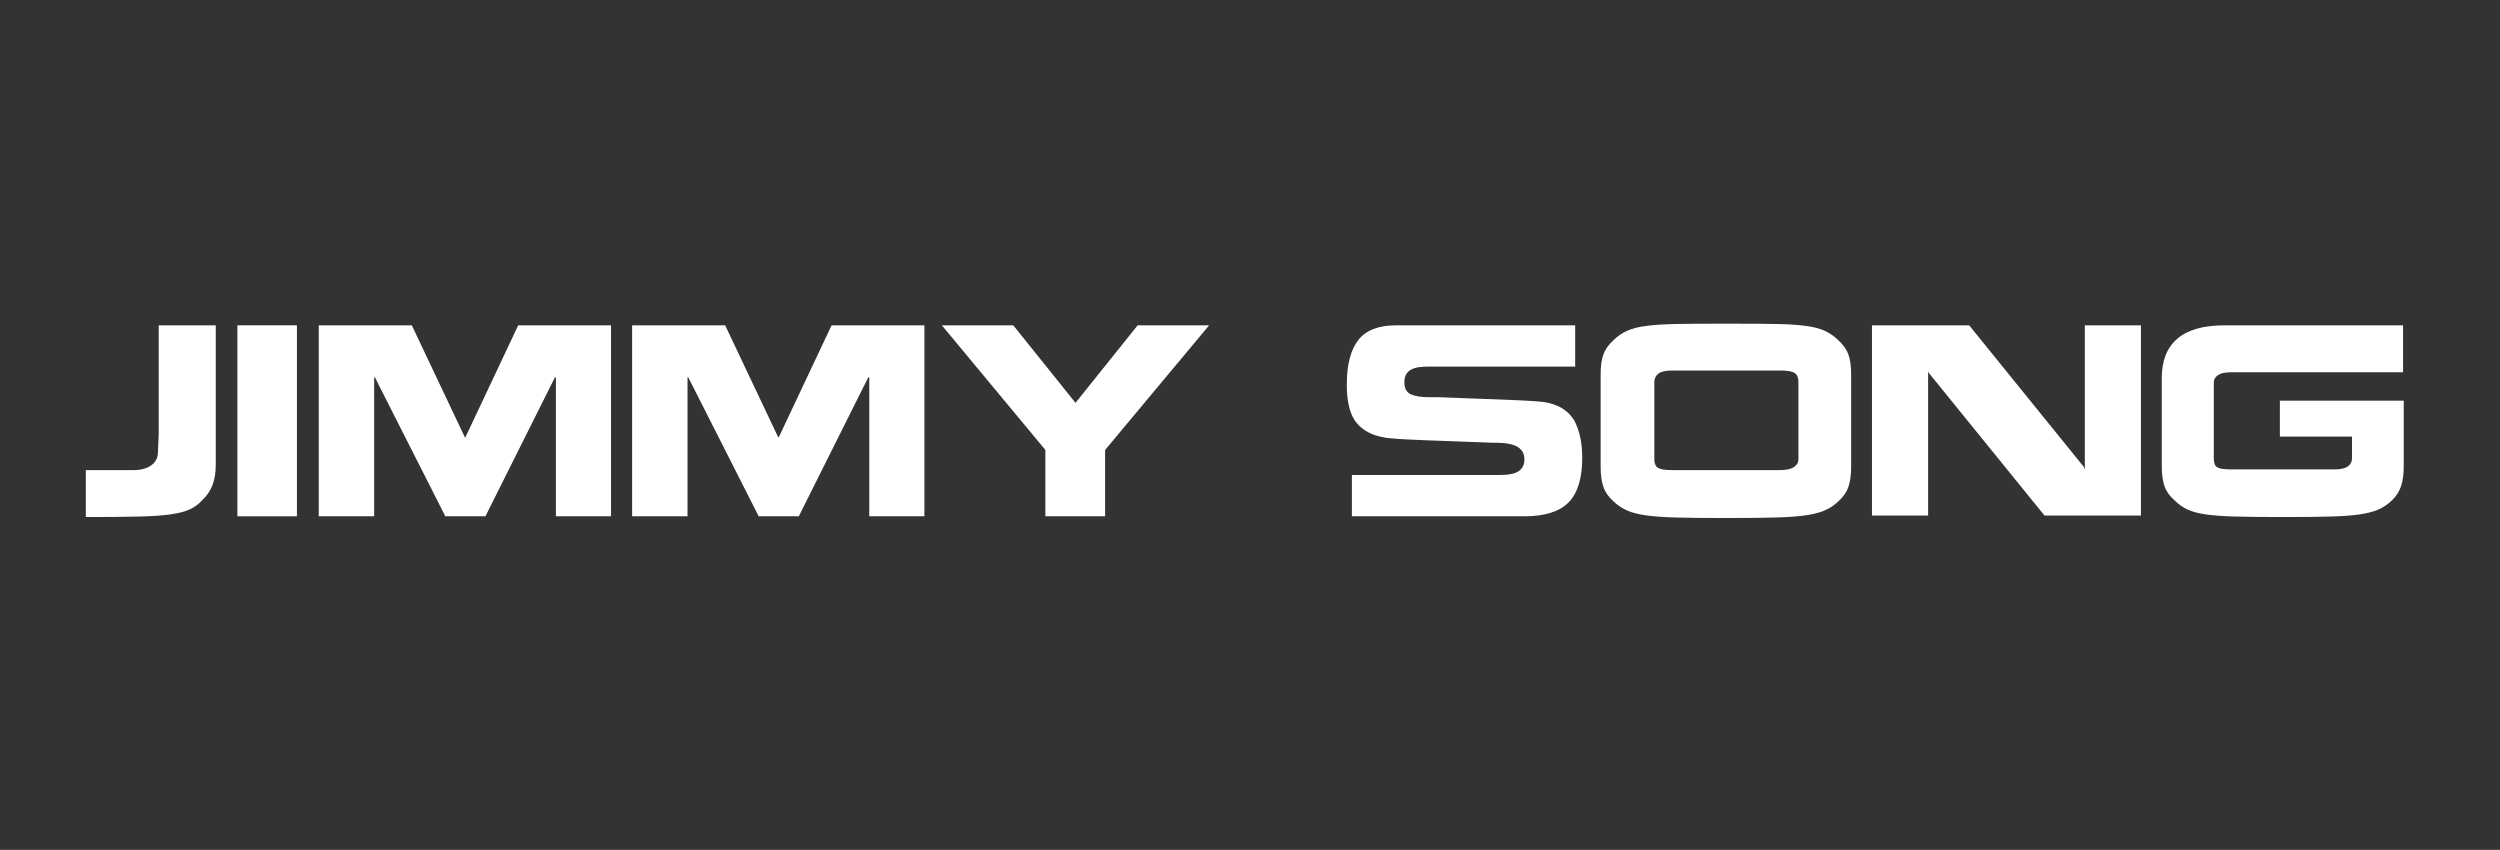 <svg xmlns="http://www.w3.org/2000/svg" xmlns:xlink="http://www.w3.org/1999/xlink" width="909" height="309" preserveAspectRatio="xMidYMid meet" version="1.0" viewBox="0 0 681.75 231.75" zoomAndPan="magnify"><rect x="0" y="0" width="681.75" height="231.75" fill="#333333" stroke="none"/><g fill="#fff" fill-opacity="1"><g><g><path d="M 35.438 -52.078 L 19.875 -52.078 L 19.875 -22.391 L 19.672 -17.562 C 19.672 -15.969 19.051 -14.738 17.812 -13.875 C 16.582 -13.02 14.992 -12.594 13.047 -12.594 L 0 -12.594 L 0 0.203 C 6.312 0.203 11.211 0.156 14.703 0.062 C 18.191 -0.02 21.02 -0.219 23.188 -0.531 C 25.352 -0.844 27.078 -1.297 28.359 -1.891 C 29.641 -2.484 30.766 -3.312 31.734 -4.375 C 33.098 -5.695 34.055 -7.129 34.609 -8.672 C 35.16 -10.223 35.438 -12.055 35.438 -14.172 Z M 35.438 -52.078" transform="translate(23.401, 140.793)"/></g></g></g><g fill="#fff" fill-opacity="1"><g><g><path d="M 3.047 -52.078 L 3.047 0 L 19.281 0 L 19.281 -52.078 Z M 3.047 -52.078" transform="translate(61.69, 140.793)"/></g></g></g><g fill="#fff" fill-opacity="1"><g><g><path d="M 67.25 -37.891 L 67.516 -37.891 L 67.516 0 L 82.547 0 L 82.547 -52.078 L 57.234 -52.078 L 42.797 -21.469 L 42.594 -21.734 L 28.219 -52.078 L 2.844 -52.078 L 2.844 0 L 17.953 0 L 17.953 -37.891 L 18.156 -37.891 L 37.359 0 L 48.297 0 Z M 67.25 -37.891" transform="translate(84.08, 140.793)"/></g></g></g><g fill="#fff" fill-opacity="1"><g><g><path d="M 67.25 -37.891 L 67.516 -37.891 L 67.516 0 L 82.547 0 L 82.547 -52.078 L 57.234 -52.078 L 42.797 -21.469 L 42.594 -21.734 L 28.219 -52.078 L 2.844 -52.078 L 2.844 0 L 17.953 0 L 17.953 -37.891 L 18.156 -37.891 L 37.359 0 L 48.297 0 Z M 67.25 -37.891" transform="translate(169.535, 140.793)"/></g></g></g><g fill="#fff" fill-opacity="1"><g><g><path d="M 74.734 -52.078 L 55.25 -52.078 L 38.297 -30.938 L 21.328 -52.078 L 1.859 -52.078 L 30.078 -18.094 L 30.078 0 L 46.375 0 L 46.375 -18.094 Z M 74.734 -52.078" transform="translate(254.99, 140.793)"/></g></g></g><g fill="#fff" fill-opacity="1"><g><g><path d="M 64.922 -26.031 C 62.984 -29.301 59.582 -31.07 54.719 -31.344 C 53.789 -31.426 52.617 -31.5 51.203 -31.562 C 49.797 -31.633 48.066 -31.711 46.016 -31.797 C 43.961 -31.891 40.285 -32.023 34.984 -32.203 C 31.141 -32.328 28.82 -32.414 28.031 -32.469 C 27.758 -32.469 27.316 -32.469 26.703 -32.469 C 25.773 -32.469 25.312 -32.469 25.312 -32.469 C 23.188 -32.469 21.523 -32.727 20.328 -33.25 C 19.141 -33.781 18.547 -34.883 18.547 -36.562 C 18.547 -37.5 18.734 -38.254 19.109 -38.828 C 19.484 -39.398 19.977 -39.828 20.594 -40.109 C 21.219 -40.398 21.883 -40.586 22.594 -40.672 C 23.301 -40.766 24.094 -40.812 24.969 -40.812 C 25.906 -40.812 39.289 -40.812 65.125 -40.812 L 65.125 -52.078 C 38.977 -52.078 22.703 -52.078 16.297 -52.078 C 11.484 -52.078 8.035 -50.727 5.953 -48.031 C 3.879 -45.332 2.844 -41.289 2.844 -35.906 C 2.844 -31.531 3.594 -28.238 5.094 -26.031 C 7.219 -23.07 10.734 -21.461 15.641 -21.203 C 16.609 -21.109 17.773 -21.031 19.141 -20.969 C 20.516 -20.906 21.973 -20.836 23.516 -20.766 C 25.066 -20.703 28.891 -20.562 34.984 -20.344 C 38.867 -20.207 41.227 -20.117 42.062 -20.078 C 43.438 -20.078 44.598 -20.039 45.547 -19.969 C 46.492 -19.906 47.41 -19.727 48.297 -19.438 C 49.18 -19.156 49.898 -18.691 50.453 -18.047 C 51.004 -17.41 51.281 -16.562 51.281 -15.5 C 51.281 -14.57 51.078 -13.82 50.672 -13.25 C 50.273 -12.676 49.742 -12.242 49.078 -11.953 C 48.422 -11.672 47.707 -11.484 46.938 -11.391 C 46.164 -11.305 45.316 -11.266 44.391 -11.266 C 43.461 -11.266 30.078 -11.266 4.234 -11.266 L 4.234 0 C 29.148 0 44.832 0 51.281 0 C 56.801 0 60.805 -1.254 63.297 -3.766 C 65.797 -6.285 67.047 -10.352 67.047 -15.969 C 67.047 -19.988 66.336 -23.344 64.922 -26.031 Z M 64.922 -26.031" transform="translate(364.425, 140.793)"/></g></g></g><g fill="#fff" fill-opacity="1"><g><g><path d="M 2.844 -13.453 C 2.844 -11.328 3.086 -9.535 3.578 -8.078 C 4.066 -6.617 4.973 -5.297 6.297 -4.109 C 7.484 -3.004 8.758 -2.148 10.125 -1.547 C 11.5 -0.953 13.27 -0.508 15.438 -0.219 C 17.602 0.062 20.227 0.242 23.312 0.328 C 26.406 0.422 30.938 0.469 36.906 0.469 C 42.863 0.469 47.41 0.422 50.547 0.328 C 53.68 0.242 56.316 0.062 58.453 -0.219 C 60.598 -0.508 62.391 -0.953 63.828 -1.547 C 65.266 -2.148 66.555 -3.004 67.703 -4.109 C 69.023 -5.297 69.93 -6.617 70.422 -8.078 C 70.91 -9.535 71.156 -11.328 71.156 -13.453 C 71.156 -18.484 71.156 -24.422 71.156 -31.266 L 71.156 -38.828 C 71.156 -40.941 70.91 -42.691 70.422 -44.078 C 69.93 -45.473 69.023 -46.77 67.703 -47.969 C 66.555 -49.113 65.285 -49.992 63.891 -50.609 C 62.504 -51.234 60.758 -51.676 58.656 -51.938 C 56.562 -52.207 54.008 -52.375 51 -52.438 C 48 -52.5 43.363 -52.531 37.094 -52.531 C 30.82 -52.531 26.188 -52.5 23.188 -52.438 C 20.188 -52.375 17.613 -52.207 15.469 -51.938 C 13.32 -51.676 11.539 -51.234 10.125 -50.609 C 8.719 -49.992 7.441 -49.113 6.297 -47.969 C 4.973 -46.77 4.066 -45.473 3.578 -44.078 C 3.086 -42.691 2.844 -40.941 2.844 -38.828 Z M 17.484 -36.562 C 17.484 -37.539 17.848 -38.316 18.578 -38.891 C 19.305 -39.461 20.535 -39.75 22.266 -39.75 C 39.617 -39.75 49.508 -39.75 51.938 -39.75 C 53.789 -39.75 55.062 -39.523 55.75 -39.078 C 56.438 -38.641 56.781 -37.801 56.781 -36.562 L 56.781 -15.5 C 56.781 -14.664 56.367 -13.973 55.547 -13.422 C 54.734 -12.867 53.461 -12.594 51.734 -12.594 C 34.516 -12.594 24.691 -12.594 22.266 -12.594 C 20.41 -12.594 19.148 -12.801 18.484 -13.219 C 17.816 -13.633 17.484 -14.395 17.484 -15.5 Z M 17.484 -36.562" transform="translate(433.65, 140.793)"/></g></g></g><g fill="#fff" fill-opacity="1"><g><g><path d="M 18.156 -39.547 L 18.344 -39.094 L 49.891 -0.203 L 76.188 -0.203 L 76.188 -52.078 L 60.891 -52.078 L 60.891 -12.781 L 60.625 -13.453 L 29.344 -52.078 L 2.844 -52.078 L 2.844 -0.203 L 18.156 -0.203 Z M 18.156 -39.547" transform="translate(507.644, 140.793)"/></g></g></g><g fill="#fff" fill-opacity="1"><g><g><path d="M 68.641 -52.078 C 45.047 -52.078 28.832 -52.078 20 -52.078 C 14.219 -52.078 9.91 -50.859 7.078 -48.422 C 4.254 -45.992 2.844 -42.422 2.844 -37.703 C 2.844 -26.566 2.844 -18.57 2.844 -13.719 C 2.844 -11.508 3.086 -9.688 3.578 -8.25 C 4.066 -6.812 4.973 -5.52 6.297 -4.375 C 7.398 -3.27 8.613 -2.414 9.938 -1.812 C 11.258 -1.219 12.957 -0.773 15.031 -0.484 C 17.113 -0.203 19.656 -0.02 22.656 0.062 C 25.656 0.156 30.031 0.203 35.781 0.203 C 41.52 0.203 45.898 0.156 48.922 0.062 C 51.953 -0.02 54.516 -0.203 56.609 -0.484 C 58.703 -0.773 60.445 -1.219 61.844 -1.812 C 63.238 -2.414 64.508 -3.27 65.656 -4.375 C 66.844 -5.562 67.664 -6.875 68.125 -8.312 C 68.594 -9.75 68.828 -11.551 68.828 -13.719 C 68.828 -18.57 68.828 -24.508 68.828 -31.531 L 35.047 -31.531 L 35.047 -21.734 L 54.719 -21.734 L 54.719 -15.766 C 54.719 -14.879 54.344 -14.16 53.594 -13.609 C 52.844 -13.055 51.609 -12.781 49.891 -12.781 C 33.453 -12.781 24.086 -12.781 21.797 -12.781 C 19.898 -12.781 18.629 -12.969 17.984 -13.344 C 17.348 -13.719 17.031 -14.523 17.031 -15.766 L 17.031 -36.562 C 17.031 -37.32 17.406 -37.961 18.156 -38.484 C 18.906 -39.016 20.117 -39.281 21.797 -39.281 C 24.086 -39.281 39.703 -39.281 68.641 -39.281 Z M 68.641 -52.078" transform="translate(586.673, 140.793)"/></g></g></g></svg>